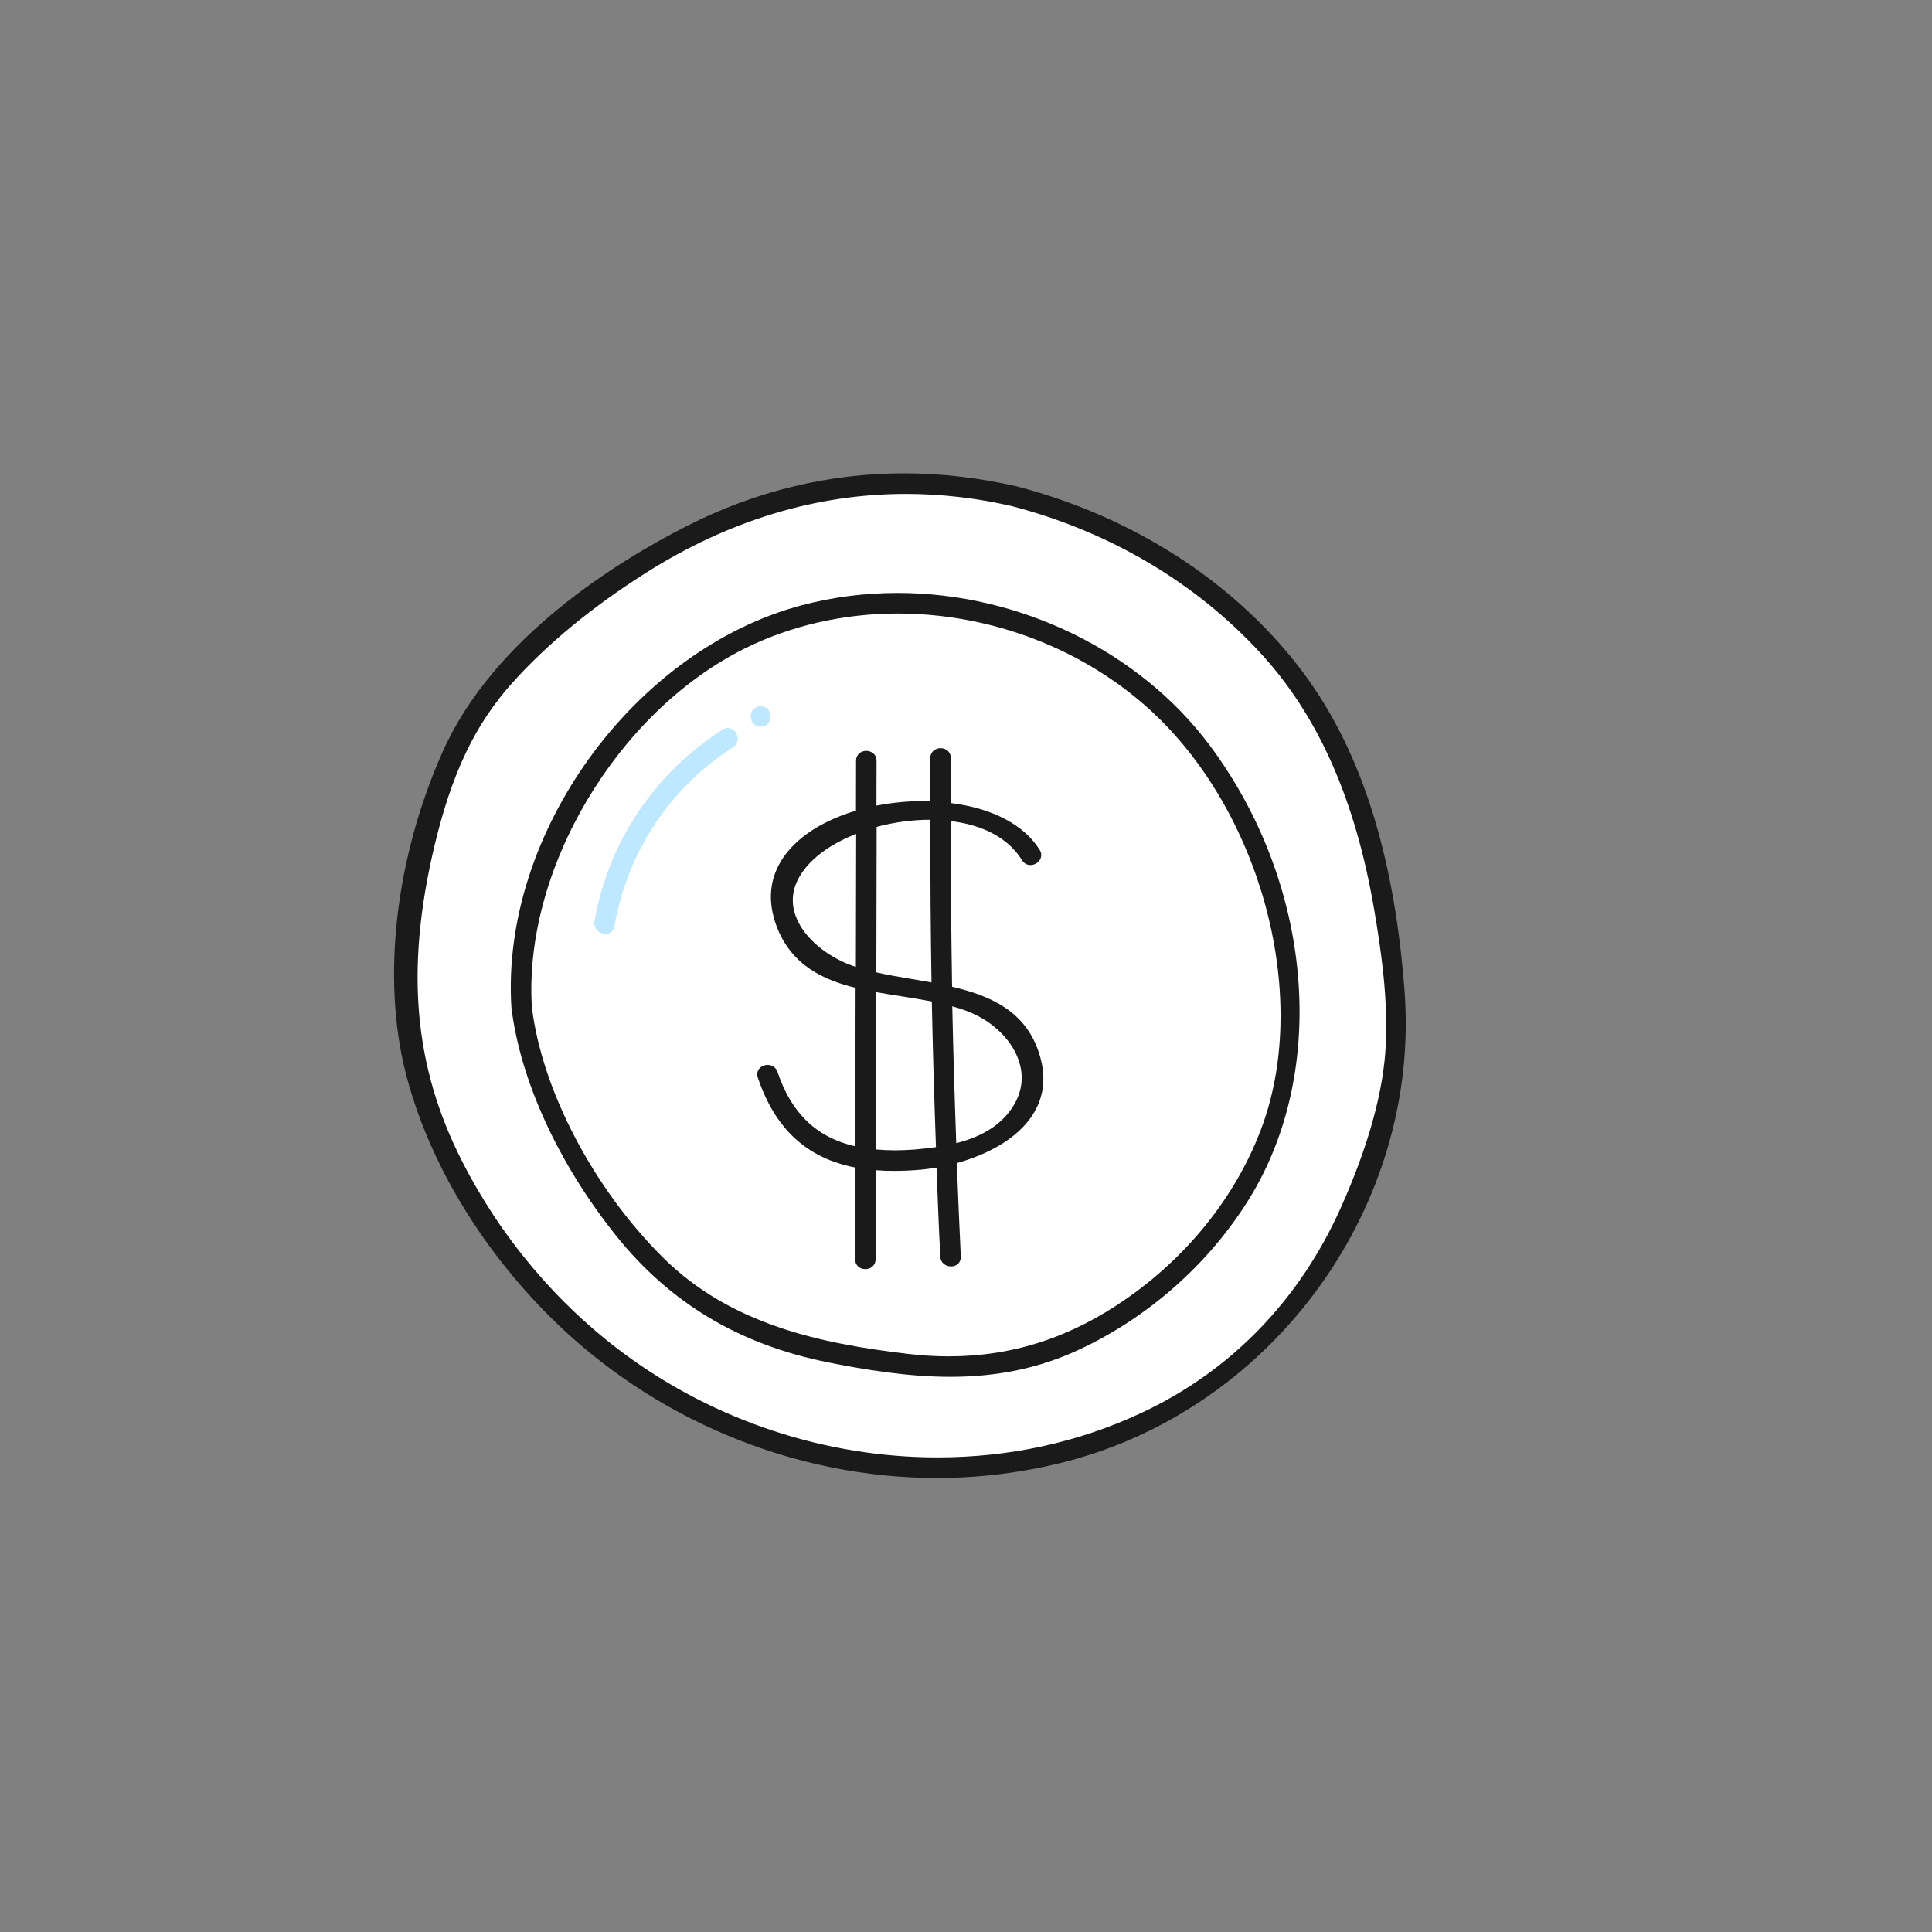 <svg xmlns="http://www.w3.org/2000/svg" xmlns:xlink="http://www.w3.org/1999/xlink" version="1.1" id="Layer_1" x="0px" y="0px" viewBox="0 0 200 200" style="enable-background:new 0 0 200 200;" xml:space="preserve">
    <rect x="0" y="0" width="200" height="200" fill="#808080" stroke="none"/>
    <style type="text/css">
        .st0{fill:#FFFFFF;}
        .st1{fill:#1A1A1A;}
        .st2{fill:#BEE8FF;}
    </style>
    <path class="st0" d="M42.09,97.87l2.24-14.44l4.75-10.32l7.25-7.55l9.76-7.19l14.77-6.79l14.25-1.67l8.88,1.22l5.24,2.09l4.97,1.41  l5.96,3.09c0,0,6.77,4.7,6.87,4.75s6.38,7.27,6.38,7.27l5.32,7.39l1.66,4.57l2.35,10.66l1.78,5.81l0.27,10.34l-0.54,3.61l-1.16,4.65  c0,0-2.25,5.37-2.25,5.59s-2.3,5.22-2.3,5.22s-2.94,4.87-2.97,4.95s-6.38,7.8-6.45,7.89c-0.07,0.09-6.68,4.72-6.68,4.72l-11.03,5.19  c0,0-11.55,2.13-12.51,2.15c-0.96,0.02-18.3-3.09-18.3-3.09s-10.04-3.63-10.26-3.63s-10.95-8.83-10.95-8.83l-5.74-5.54l-9.3-15.7  c0,0-3.19-13.34-3.07-13.72C41.4,101.59,42.09,97.87,42.09,97.87z"/>
    <path class="st1" d="M98.56,102.15C98.47,96.8,98.42,91.19,98.43,85c2.43,0.29,5.62,1.24,7.37,4.05c0.2,0.32,0.51,0.5,0.87,0.5  c0.41,0,0.81-0.23,1-0.58c0.17-0.31,0.16-0.67-0.05-1c-1.61-2.58-4.87-4.3-9.2-4.84v-1.69c0-0.98,0-1.97,0.01-2.95  c0-0.29-0.09-0.54-0.28-0.73s-0.47-0.31-0.78-0.31c-0.52,0-1.06,0.35-1.07,1.03c-0.01,0.95-0.01,1.91-0.01,2.86v1.6  c-0.25-0.01-0.5-0.01-0.75-0.01c-1.6,0-3.22,0.16-4.81,0.47l0.01-4.64c0-0.29-0.1-0.54-0.28-0.72c-0.19-0.19-0.48-0.31-0.78-0.31  c-0.53,0-1.06,0.35-1.06,1.03l-0.01,5.16c-3.9,1.16-6.75,3.19-8.03,5.7c-0.94,1.85-1.03,3.89-0.25,6.09  c1.55,4.36,5.19,5.8,8.24,6.55l-0.03,16.41c-3.99-0.91-6.63-3.43-8.05-7.7c-0.15-0.45-0.54-0.73-1.02-0.73  c-0.37,0-0.72,0.17-0.91,0.44c-0.18,0.25-0.22,0.56-0.11,0.87c1.78,5.31,5.08,8.35,10.09,9.31l-0.02,9.49c0,0.29,0.1,0.54,0.28,0.72  c0.19,0.2,0.48,0.31,0.78,0.31c0.53,0,1.06-0.35,1.06-1.03l0.02-9.21c0.62,0.05,1.25,0.07,1.9,0.07c0.9,0,1.85-0.04,2.83-0.13  c0.5-0.05,1.02-0.12,1.56-0.21l0.02,0.61c0.11,2.87,0.22,5.73,0.37,8.6c0.03,0.67,0.58,1.02,1.11,1.02c0.3,0,0.58-0.11,0.76-0.31  c0.18-0.19,0.27-0.44,0.25-0.73c-0.16-3.22-0.28-6.44-0.41-9.66c2.3-0.64,6.26-2.16,8.07-5.36c0.96-1.69,1.14-3.6,0.55-5.66  C106.33,104.59,102.33,103.03,98.56,102.15z M98.99,118.34c-0.18-5.06-0.32-9.7-0.41-14.17c1.16,0.32,2.07,0.68,2.87,1.12  c2.07,1.14,3.62,2.96,4.13,4.89c0.39,1.46,0.16,2.93-0.65,4.25C103.77,116.34,101.83,117.62,98.99,118.34z M94.4,101.35  c-1.26-0.21-2.5-0.42-3.68-0.69l0.03-15.06c1.78-0.48,3.7-0.74,5.55-0.74h0.01c-0.01,6.01,0.03,11.52,0.12,16.84  C95.76,101.58,95.08,101.47,94.4,101.35z M90.72,102.71c0.85,0.15,1.71,0.29,2.56,0.42c1.07,0.17,2.14,0.34,3.18,0.54  c0.1,4.85,0.24,9.78,0.43,15.08c-0.75,0.11-1.51,0.19-2.23,0.25c-0.68,0.05-1.35,0.08-1.99,0.08c-0.68,0-1.34-0.03-1.98-0.09  L90.72,102.71z M88.63,86.32l-0.03,13.77c-0.25-0.08-0.5-0.16-0.74-0.26c-2-0.78-4.63-2.57-5.51-5.06  c-0.48-1.36-0.34-2.72,0.42-4.03C84.07,88.51,86.63,87.11,88.63,86.32z"/>
    <path class="st1" d="M145.4,102.61c-1.09-14.54-4.7-25.56-11.03-33.69c-6.93-8.89-17.25-15.48-29.08-18.56  c-3.92-0.9-7.86-1.36-11.72-1.36c-7.78,0-15.32,1.83-22.43,5.43c-7.19,3.65-20.03,11.53-25.32,23.4  c-4.89,10.99-6.32,23.42-3.82,33.25c2.27,8.9,7.55,17.84,14.87,25.17C67.52,146.89,82.14,153,96.98,153l0,0  c4.59,0,9.15-0.59,13.55-1.74C132.06,145.59,147.06,124.67,145.4,102.61z M143.46,108.13c-0.23,4.84-1.81,10.54-4.68,16.94  c-4.3,9.59-11.44,16.92-20.66,21.21c-6.54,3.05-13.63,4.59-21.09,4.59c-11.56,0-23.06-3.81-32.4-10.72  c-7-5.18-12.82-12.1-16.82-19.99c-4.96-9.77-5.85-19.77-2.88-32.4c1.8-7.65,4.23-12.76,8.12-17.09c3.63-4.04,8.29-7.87,13.83-11.38  c8.57-5.42,17.62-8.16,26.91-8.16c3.62,0,7.3,0.42,10.94,1.26c10.12,2.63,19.03,7.9,25.77,15.23c5.97,6.49,9.81,15.17,11.75,26.52  C142.98,98.4,143.69,103.37,143.46,108.13z"/>
    <path class="st1" d="M92.91,61.38c-3.38,0-6.71,0.43-9.89,1.27c-17.43,4.62-31.21,23.68-30.08,41.64  c0.92,7.56,4.87,16.17,10.84,23.63c5.61,7.01,12.82,11.3,22.03,13.13c3.47,0.69,8.04,1.48,12.55,1.48c4.9,0,9.25-0.91,13.29-2.79  c7.22-3.35,13.49-8.9,17.65-15.61c8.27-13.36,6.6-32.67-4.07-46.97C117.97,67.43,105.58,61.38,92.91,61.38z M130.75,116.33  c-2.49,7.02-7.47,13.43-14.01,18.02c-5.8,4.08-11.86,6.06-18.54,6.06c-1.38,0-2.81-0.09-4.24-0.26  c-9.03-1.07-18.35-3.02-25.37-10.01c-7.17-7.14-12.49-17.3-13.53-25.88c-0.89-14.2,8.77-30.51,22-37.11  c4.77-2.38,10.25-3.64,15.86-3.64c9.7,0,19.26,3.67,26.22,10.06C130.47,83.98,135.57,102.76,130.75,116.33z"/>
    <path class="st2" d="M75.34,75.36c-0.19,0-0.37,0.06-0.55,0.17C67.71,80.09,63,87.13,61.54,95.36c-0.06,0.33,0.02,0.65,0.23,0.89  c0.22,0.26,0.57,0.43,0.91,0.43c0.48,0,0.83-0.3,0.91-0.78c1.37-7.74,5.73-14.32,12.28-18.54c0.41-0.27,0.58-0.72,0.44-1.2  C76.18,75.69,75.78,75.36,75.34,75.36z"/>
    <path class="st2" d="M79.51,74.89c0.17-0.19,0.26-0.45,0.26-0.72c0-0.53-0.35-1.06-1.03-1.06c-0.32,0-0.58,0.12-0.77,0.34  c-0.17,0.19-0.26,0.45-0.26,0.72c0,0.53,0.35,1.06,1.03,1.06C79.05,75.23,79.32,75.11,79.51,74.89z"/>
    </svg>